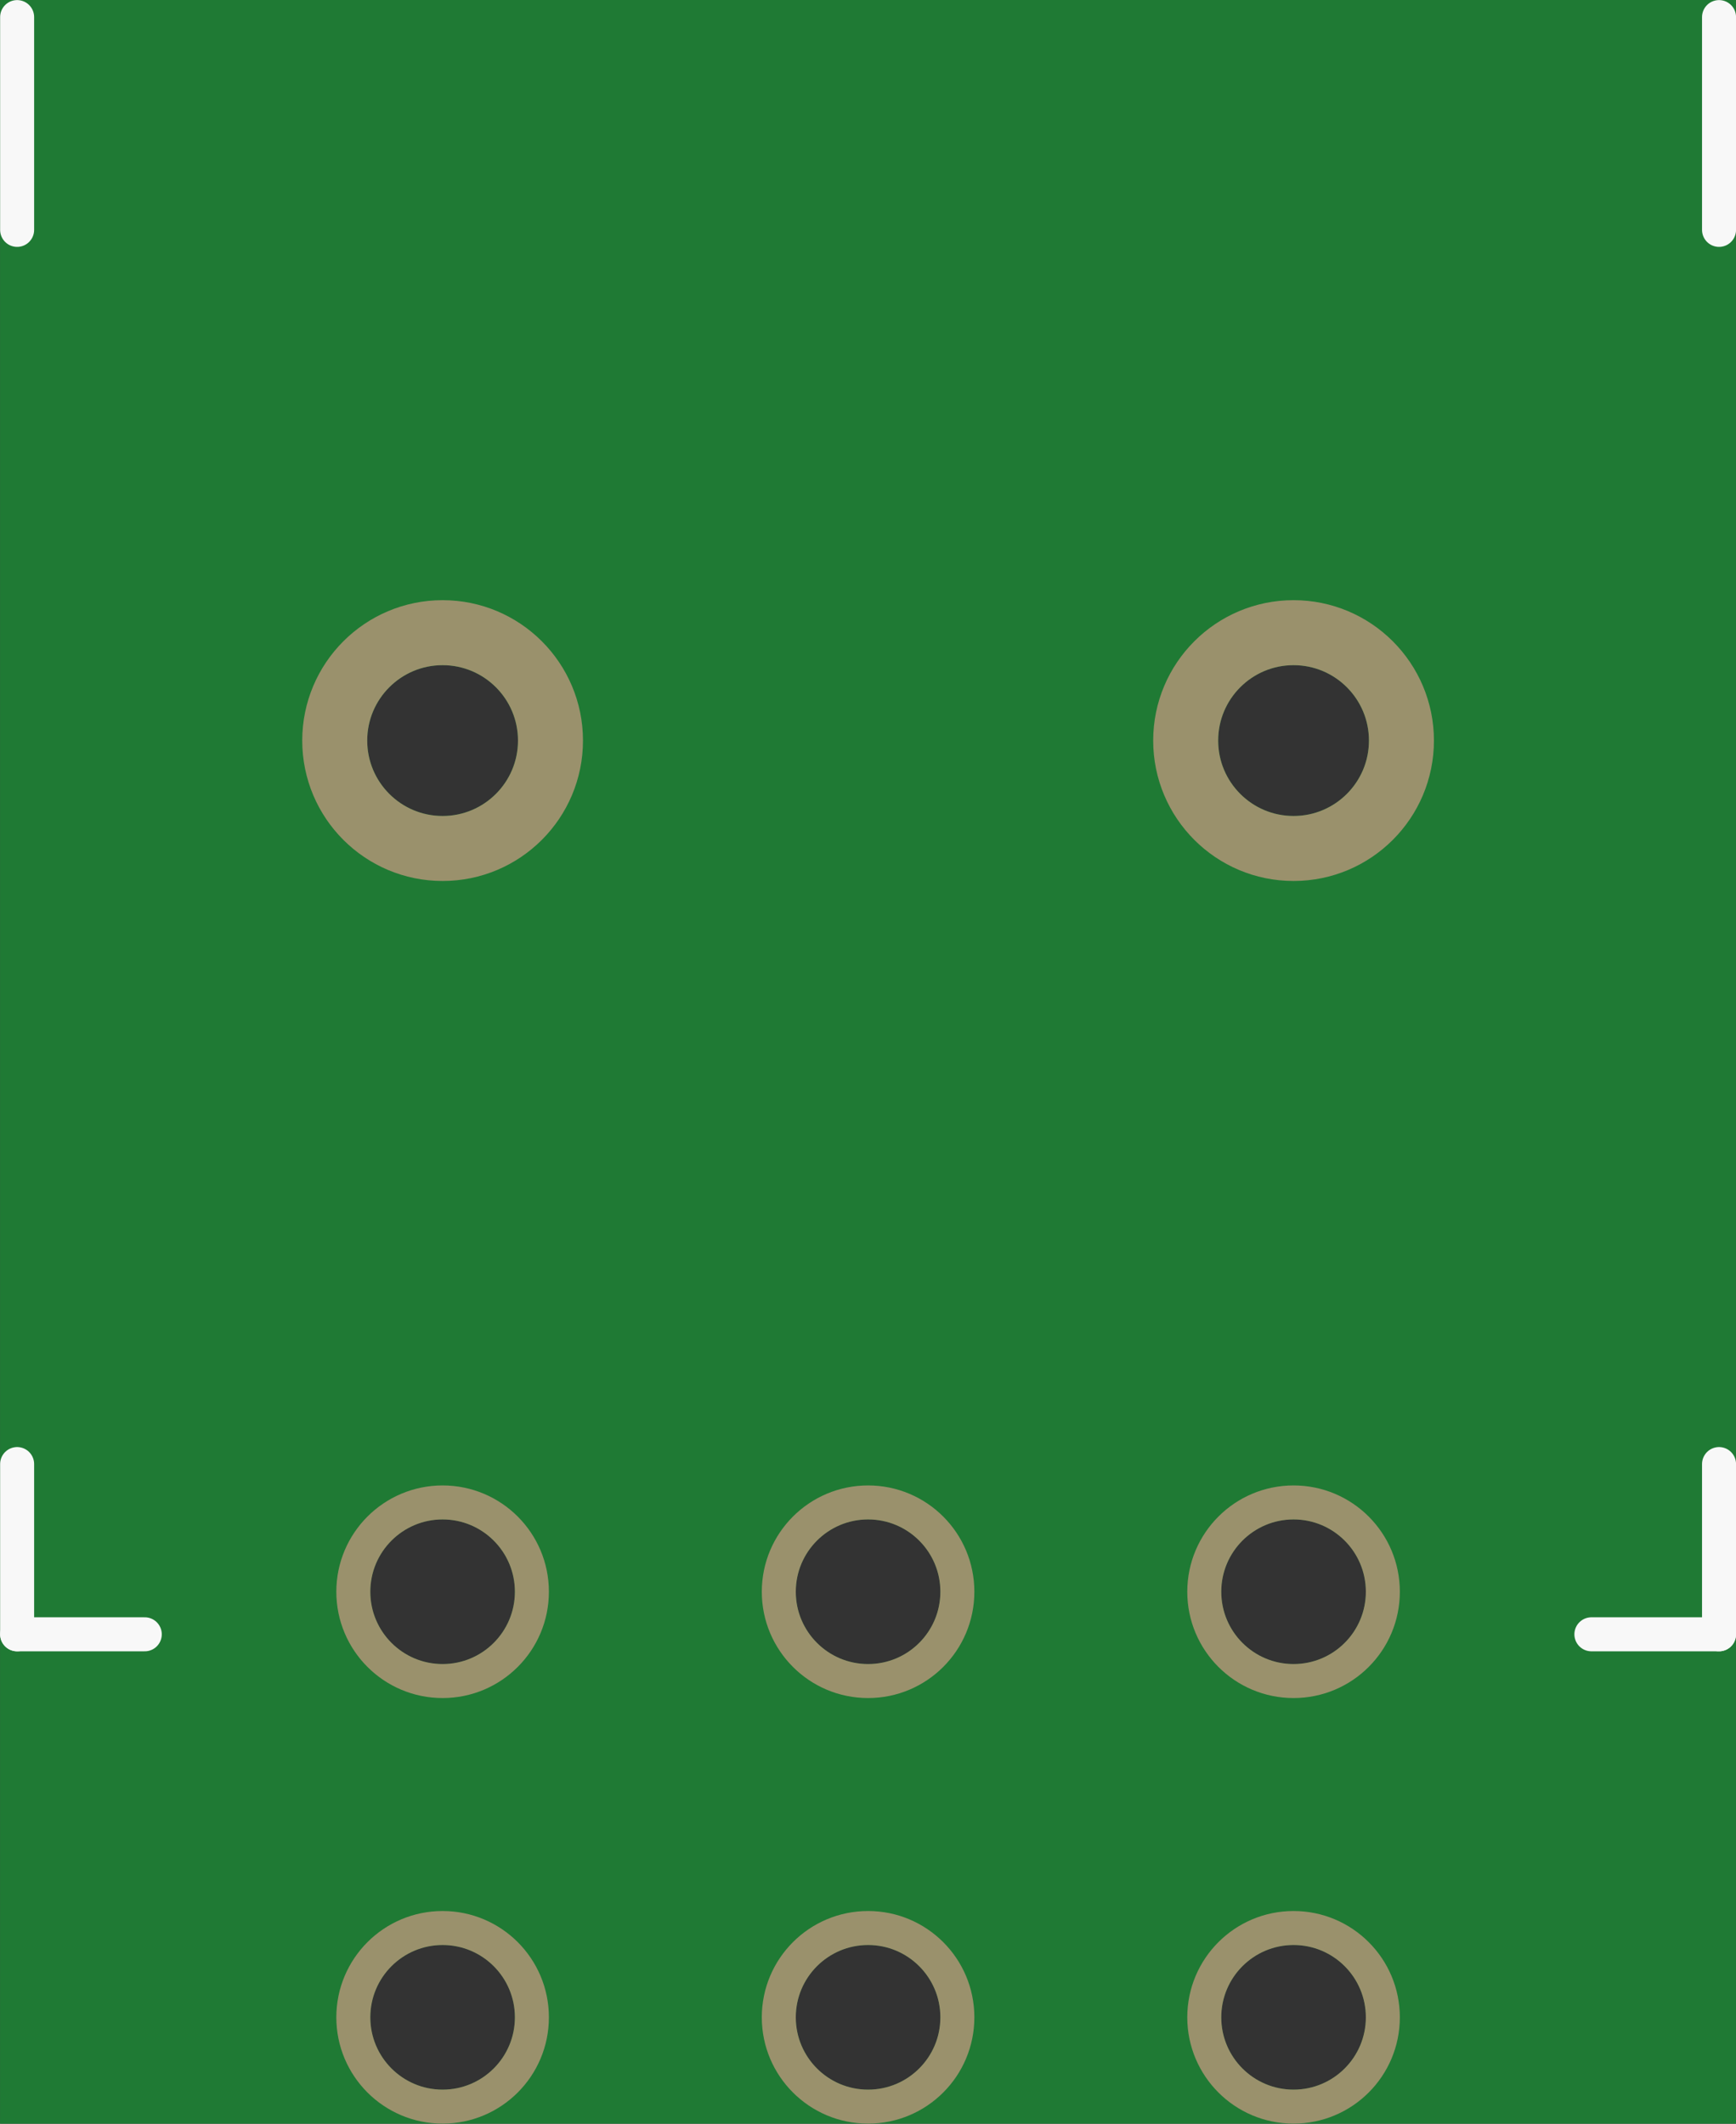 <?xml version='1.0' encoding='UTF-8' standalone='no'?>
<!-- Created with Fritzing (http://www.fritzing.org/) -->
<svg xmlns:svg='http://www.w3.org/2000/svg' xmlns='http://www.w3.org/2000/svg' version='1.2' baseProfile='tiny' x='0in' y='0in' width='0.408in' height='0.499in' viewBox='0 0 10.363 12.675' >
<rect x="0" y="0" width="10.363" height="12.675" fill="#333333" stroke="none"/>
<g id='breadboard'>
<path fill='#1F7A34' stroke='none' stroke-width='0' d='M0,0l10.363,0 0,12.675 -10.363,0 0,-12.675z
M4.75,12.04a0.432,0.432 0 1 0 0.864,0 0.432,0.432 0 1 0 -0.864,0z
M2.21,12.04a0.432,0.432 0 1 0 0.864,0 0.432,0.432 0 1 0 -0.864,0z
M7.29,12.04a0.432,0.432 0 1 0 0.864,0 0.432,0.432 0 1 0 -0.864,0z
M7.29,9.5a0.432,0.432 0 1 0 0.864,0 0.432,0.432 0 1 0 -0.864,0z
M4.75,9.5a0.432,0.432 0 1 0 0.864,0 0.432,0.432 0 1 0 -0.864,0z
M2.21,9.5a0.432,0.432 0 1 0 0.864,0 0.432,0.432 0 1 0 -0.864,0z
M2.192,4.42a0.45,0.45 0 1 0 0.9,0 0.45,0.45 0 1 0 -0.9,0z
M7.272,4.42a0.45,0.45 0 1 0 0.9,0 0.45,0.45 0 1 0 -0.9,0z
'/>
<circle id='connector0pin' connectorname='5' cx='5.182' cy='12.04' r='0.533' stroke='#9A916C' stroke-width='0.203' fill='none' />
<circle id='connector1pin' connectorname='6' cx='2.642' cy='12.04' r='0.533' stroke='#9A916C' stroke-width='0.203' fill='none' />
<circle id='connector2pin' connectorname='4' cx='7.722' cy='12.04' r='0.533' stroke='#9A916C' stroke-width='0.203' fill='none' />
<circle id='connector3pin' connectorname='1' cx='7.722' cy='9.5' r='0.533' stroke='#9A916C' stroke-width='0.203' fill='none' />
<circle id='connector4pin' connectorname='2' cx='5.182' cy='9.5' r='0.533' stroke='#9A916C' stroke-width='0.203' fill='none' />
<circle id='connector5pin' connectorname='3' cx='2.642' cy='9.5' r='0.533' stroke='#9A916C' stroke-width='0.203' fill='none' />
<circle id='connector6pin' connectorname='NC@1' cx='2.642' cy='4.42' r='0.644' stroke='#9A916C' stroke-width='0.388' fill='none' />
<circle id='connector7pin' connectorname='NC@2' cx='7.722' cy='4.42' r='0.644' stroke='#9A916C' stroke-width='0.388' fill='none' />
<line x1='0.864' y1='9.754' x2='0.102' y2='9.754' stroke='#f8f8f8' stroke-width='0.203' stroke-linecap='round'/>
<line x1='0.102' y1='9.754' x2='0.102' y2='8.738' stroke='#f8f8f8' stroke-width='0.203' stroke-linecap='round'/>
<line x1='9.5' y1='9.754' x2='10.262' y2='9.754' stroke='#f8f8f8' stroke-width='0.203' stroke-linecap='round'/>
<line x1='10.262' y1='9.754' x2='10.262' y2='8.738' stroke='#f8f8f8' stroke-width='0.203' stroke-linecap='round'/>
<line x1='10.262' y1='1.372' x2='10.262' y2='0.102' stroke='#f8f8f8' stroke-width='0.203' stroke-linecap='round'/>
<line x1='0.102' y1='1.372' x2='0.102' y2='0.102' stroke='#f8f8f8' stroke-width='0.203' stroke-linecap='round'/>
</g>
</svg>